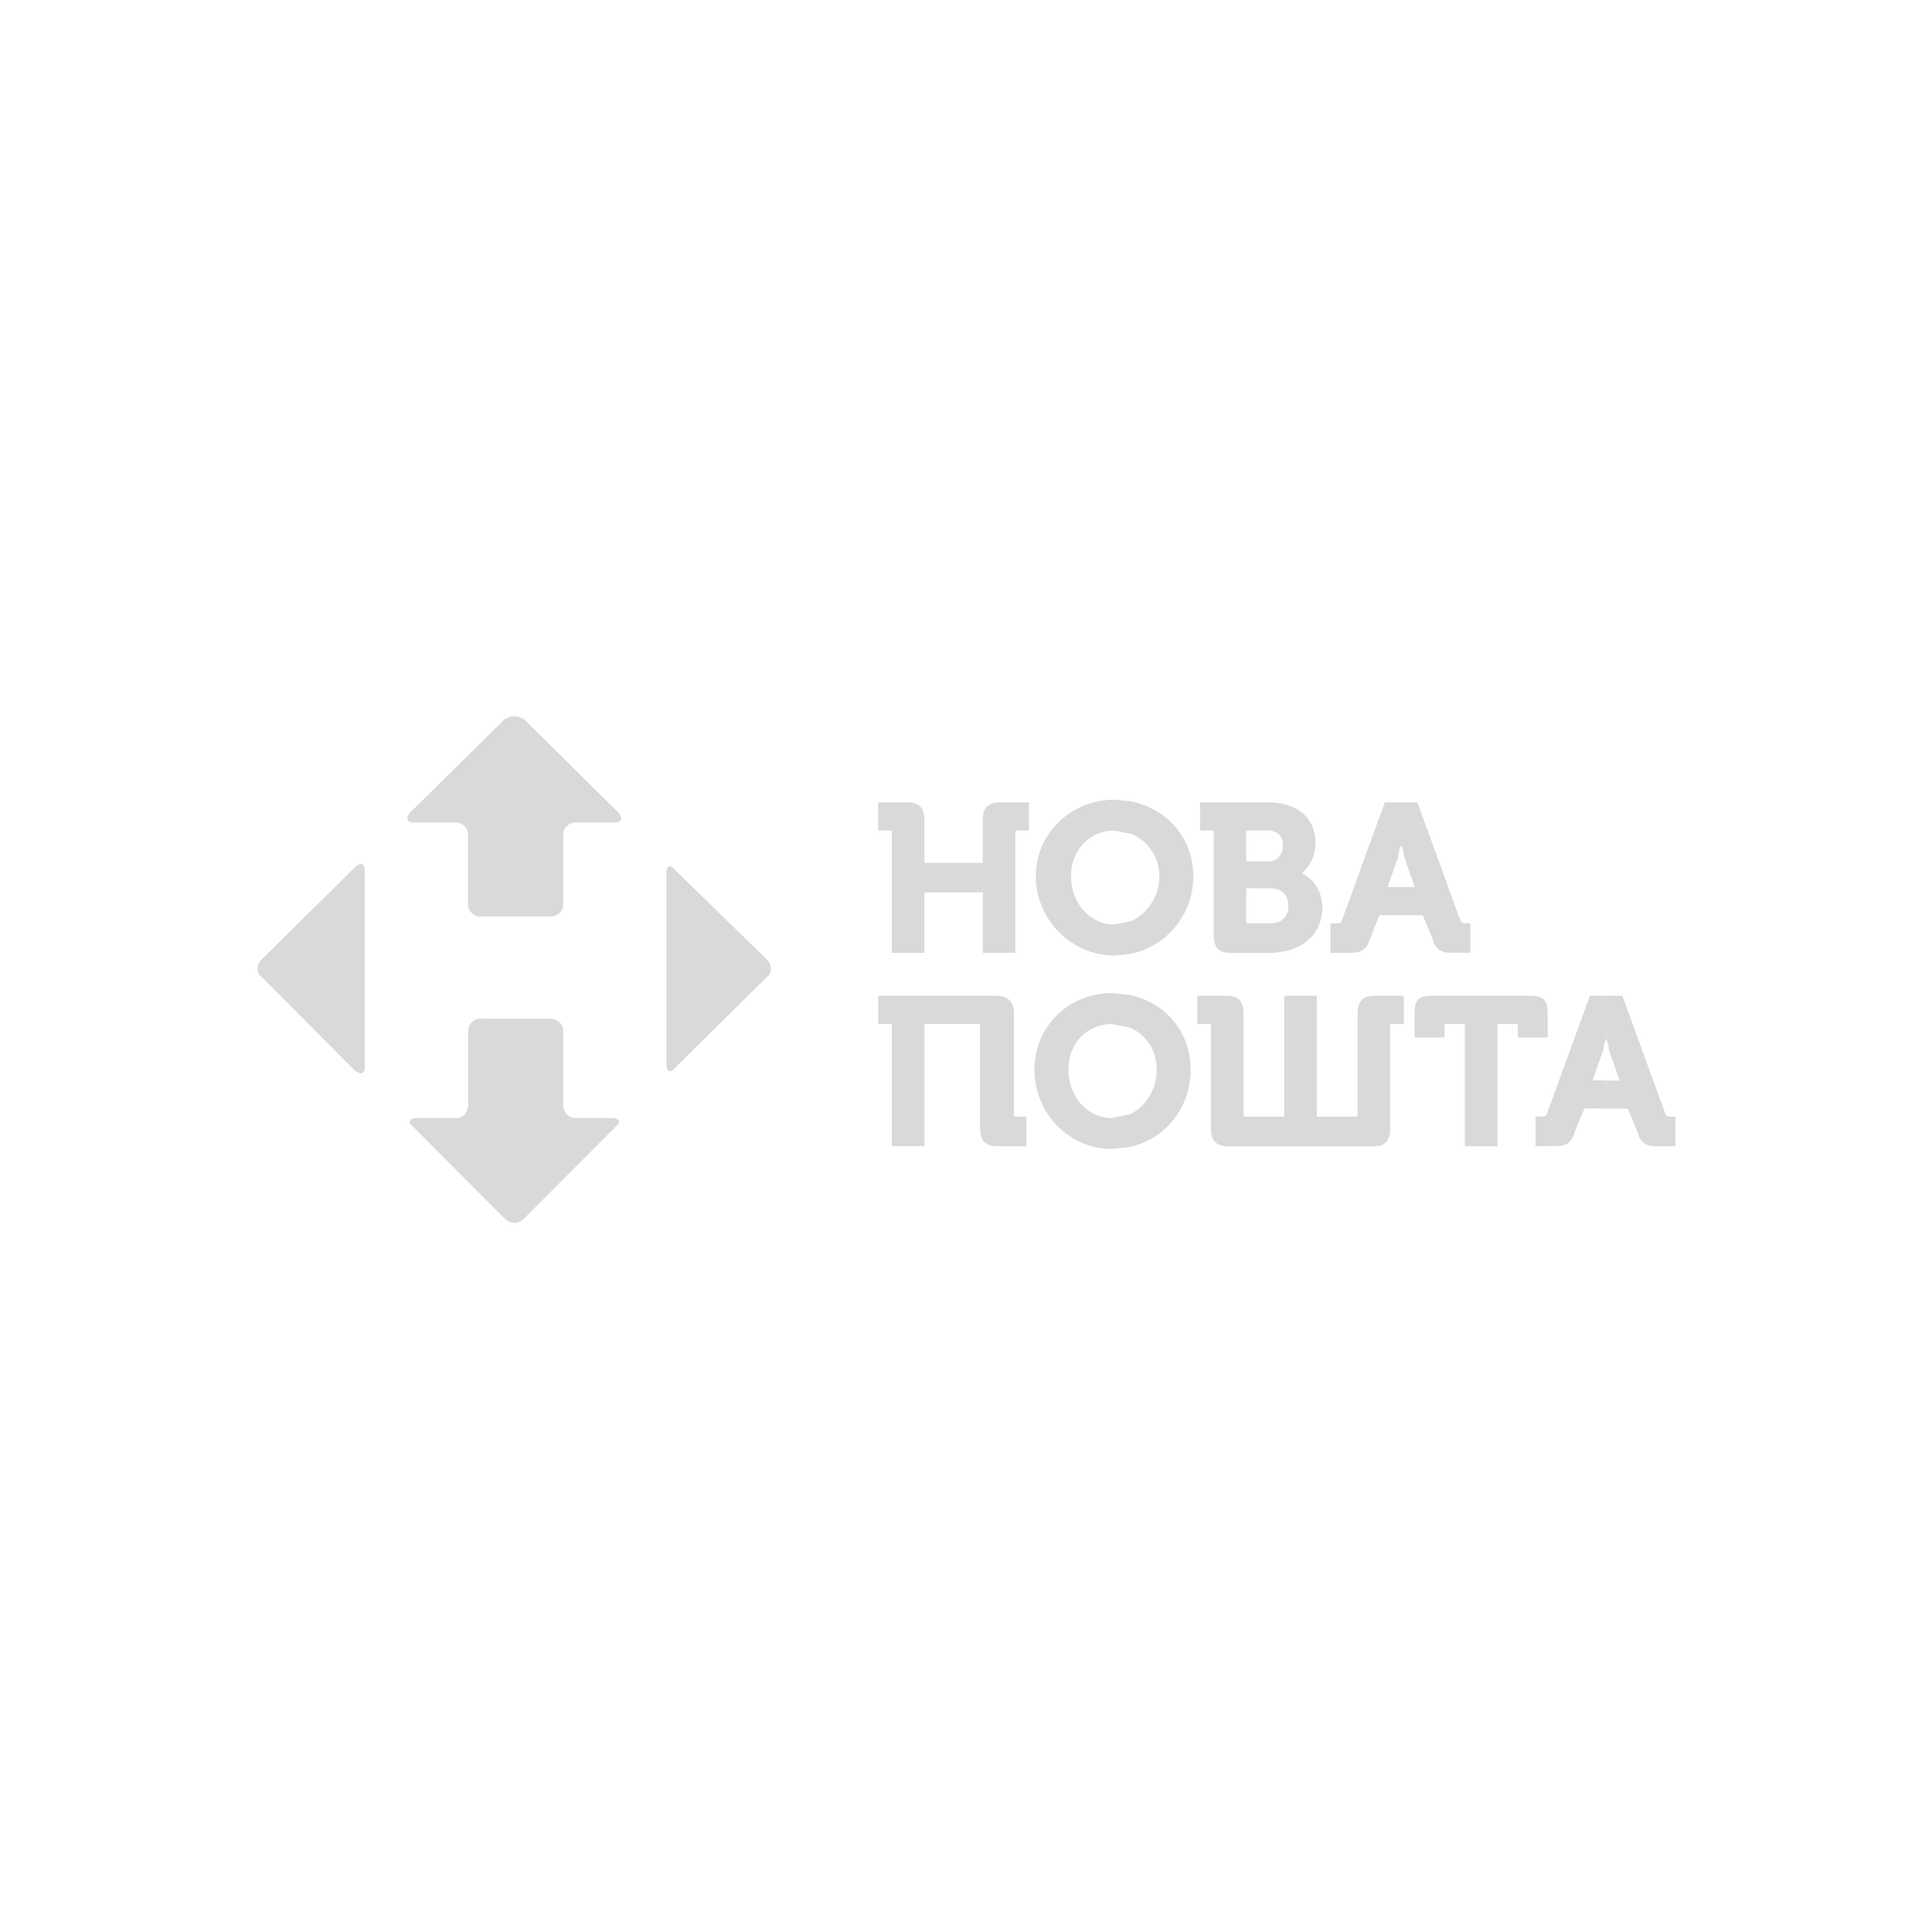 <svg width="240" height="240" viewBox="0 0 240 240" fill="none" xmlns="http://www.w3.org/2000/svg">
<g clip-path="url(#clip0_4072_3143)">
<path fill-rule="evenodd" clip-rule="evenodd" d="M109.094 99.672H112.799C114.151 99.672 114.827 100.341 114.827 101.846V107.181H122.085V101.846C122.085 100.341 122.754 99.672 124.279 99.672H127.818V103.178H126.307L126.134 103.35V118.363H122.085V110.853H114.827V118.363H110.777V103.35C110.777 103.35 110.777 103.178 110.605 103.178H109.094V99.672Z" fill="#D9D9D9"/>
<path fill-rule="evenodd" clip-rule="evenodd" d="M140.423 99.532L138.548 99.353L138.455 99.34C133.053 99.34 128.672 103.516 128.672 108.858C128.672 114.2 133.06 118.7 138.455 118.7L138.548 118.687L140.423 118.495C144.877 117.593 148.238 113.663 148.238 108.858C148.238 104.052 144.877 100.4 140.423 99.532ZM140.602 114.392L138.541 114.836L138.448 114.856C135.413 114.856 133.046 112.192 133.046 108.851C133.046 105.511 135.413 103.171 138.448 103.171L138.541 103.191L140.602 103.615C142.591 104.463 144.022 106.465 144.022 108.851C144.022 111.237 142.591 113.477 140.602 114.385V114.392Z" fill="#D9D9D9"/>
<path fill-rule="evenodd" clip-rule="evenodd" d="M161.731 108.52C162.573 107.679 163.415 106.512 163.415 104.683C163.415 101.674 161.221 99.672 157.509 99.672H149.078V103.178H150.775V116.196C150.775 117.7 151.444 118.37 152.796 118.37H157.688C161.565 118.37 164.263 116.196 164.263 112.689C164.263 110.86 163.255 109.19 161.738 108.527L161.731 108.52ZM154.811 103.178H157.509C158.695 103.178 159.365 103.848 159.365 105.014C159.365 106.181 158.695 107.016 157.509 107.016H154.811V103.178ZM157.847 114.698H154.984C154.869 114.698 154.811 114.64 154.811 114.525V110.35H157.847C159.199 110.35 160.048 111.191 160.048 112.524C160.048 113.856 159.192 114.698 157.847 114.698Z" fill="#D9D9D9"/>
<path fill-rule="evenodd" clip-rule="evenodd" d="M181.976 114.698C181.751 114.698 181.585 114.64 181.479 114.525L176.077 99.672H172.027L166.626 114.525C166.515 114.64 166.345 114.698 166.115 114.698H165.273V118.363H167.812C169.164 118.363 169.834 117.859 170.165 116.693L171.351 113.684H176.74L177.92 116.52C178.264 117.853 178.934 118.356 180.286 118.356H182.652V114.691H181.969L181.976 114.698ZM174.049 110.191H172.365L173.718 106.353C173.718 105.849 173.89 105.352 174.056 105.021C174.228 105.352 174.4 105.849 174.4 106.353L175.739 110.191H174.056H174.049Z" fill="#D9D9D9"/>
<path fill-rule="evenodd" clip-rule="evenodd" d="M109.094 123.698H123.768C125.12 123.698 125.962 124.367 125.962 125.872V138.551C125.962 138.657 126.02 138.711 126.134 138.711H127.487V142.389H123.947C122.423 142.389 121.753 141.72 121.753 140.215V127.37C121.753 127.37 121.753 127.198 121.581 127.198H114.834V142.382H110.784V127.198H109.1V123.691L109.094 123.698Z" fill="#D9D9D9"/>
<path fill-rule="evenodd" clip-rule="evenodd" d="M140.139 123.559L138.203 123.38L138.124 123.367C132.722 123.367 128.5 127.543 128.5 132.885C128.5 138.227 132.722 142.728 138.124 142.728L138.203 142.714L140.139 142.522C144.672 141.621 147.9 137.69 147.9 132.885C147.9 128.08 144.672 124.428 140.139 123.559ZM140.344 138.426L138.203 138.87L138.124 138.89C135.082 138.89 132.722 136.226 132.722 132.885C132.722 129.545 135.075 127.205 138.124 127.205L138.203 127.225L140.344 127.649C142.366 128.497 143.691 130.499 143.691 132.885C143.691 135.271 142.359 137.511 140.344 138.419V138.426Z" fill="#D9D9D9"/>
<path fill-rule="evenodd" clip-rule="evenodd" d="M148.741 123.699H152.453C153.805 123.699 154.474 124.369 154.474 125.873V138.553C154.474 138.659 154.532 138.712 154.647 138.712H159.538V123.699H163.588V138.712H168.479C168.594 138.712 168.652 138.659 168.652 138.553V125.873C168.652 124.369 169.321 123.699 170.673 123.699H174.385V127.205H172.86C172.688 127.205 172.688 127.378 172.688 127.378V140.223C172.688 141.727 172.019 142.397 170.667 142.397H152.612C151.101 142.397 150.418 141.727 150.418 140.223V127.378C150.418 127.378 150.418 127.205 150.259 127.205H148.734V123.699H148.741Z" fill="#D9D9D9"/>
<path fill-rule="evenodd" clip-rule="evenodd" d="M177.582 123.699H190.235C191.76 123.699 192.263 124.369 192.263 125.701V128.876H188.552V127.378C188.552 127.263 188.494 127.205 188.379 127.205H186.027V142.39H181.964V127.205H179.611C179.496 127.205 179.438 127.263 179.438 127.378V128.876H175.727V125.701C175.727 124.369 176.237 123.699 177.582 123.699Z" fill="#D9D9D9"/>
<path fill-rule="evenodd" clip-rule="evenodd" d="M197.504 123.697H199.526V129.039C199.353 129.37 199.187 129.868 199.187 130.371L197.835 134.209H199.519V137.702H196.821L195.641 140.539C195.303 141.871 194.627 142.375 193.275 142.375H190.75V138.696H191.592C191.822 138.696 191.992 138.643 192.102 138.537L197.504 123.684V123.697Z" fill="#D9D9D9"/>
<path fill-rule="evenodd" clip-rule="evenodd" d="M199.514 123.699H201.536L206.944 138.553C207.051 138.659 207.221 138.712 207.455 138.712H208.124V142.39H205.758C204.406 142.39 203.736 141.887 203.392 140.554L202.212 137.718H199.514V134.225H201.198L199.846 130.387C199.846 129.883 199.687 129.386 199.508 129.055V123.712L199.514 123.699Z" fill="#D9D9D9"/>
<path fill-rule="evenodd" clip-rule="evenodd" d="M83.093 107.624C83.285 107.564 83.537 107.684 83.795 108.015L95.262 119.19C95.931 119.859 95.931 120.867 95.262 121.364L83.795 132.711C83.543 133.043 83.285 133.129 83.093 133.023C82.901 132.917 82.781 132.632 82.781 132.207V108.353C82.781 107.936 82.901 107.684 83.093 107.624Z" fill="#D9D9D9"/>
<path fill-rule="evenodd" clip-rule="evenodd" d="M63.477 89H64.292L65.074 89.325L76.879 101.003C77.389 101.673 77.217 102.177 76.368 102.177H71.477C70.635 102.177 69.966 102.846 69.966 103.681V112.351C69.966 113.192 69.283 113.855 68.269 113.855H59.672C58.83 113.855 58.148 113.186 58.148 112.351V103.681C58.148 102.839 57.478 102.177 56.623 102.177H51.394C50.552 102.177 50.38 101.673 50.883 101.003L62.708 89.325L63.477 89Z" fill="#D9D9D9"/>
<path fill-rule="evenodd" clip-rule="evenodd" d="M44.983 107.375C45.195 107.474 45.327 107.766 45.327 108.19V132.541C45.327 132.966 45.195 133.218 44.983 133.297C44.777 133.377 44.486 133.297 44.141 133.045L32.502 121.367C31.833 120.87 31.833 119.862 32.502 119.193L44.141 107.686C44.486 107.355 44.777 107.269 44.983 107.375Z" fill="#D9D9D9"/>
<path fill-rule="evenodd" clip-rule="evenodd" d="M59.672 126.543H68.268C69.282 126.543 69.965 127.212 69.965 128.048V137.221C69.965 138.222 70.635 138.891 71.476 138.891H76.036C76.878 138.891 77.216 139.388 76.547 139.892L65.08 151.398C64.736 151.729 64.318 151.902 63.894 151.902C63.47 151.902 63.052 151.729 62.714 151.398L51.248 139.892C50.565 139.388 50.903 138.891 51.745 138.891H56.636C57.491 138.891 58.161 138.222 58.161 137.221V128.048C58.161 127.206 58.843 126.543 59.685 126.543H59.672Z" fill="#D9D9D9"/>
</g>
<defs>
<clipPath id="clip0_4072_3143">
<rect width="176.127" height="62.9" fill="white" transform="translate(32 89)"/>
</clipPath>
</defs>
</svg>
